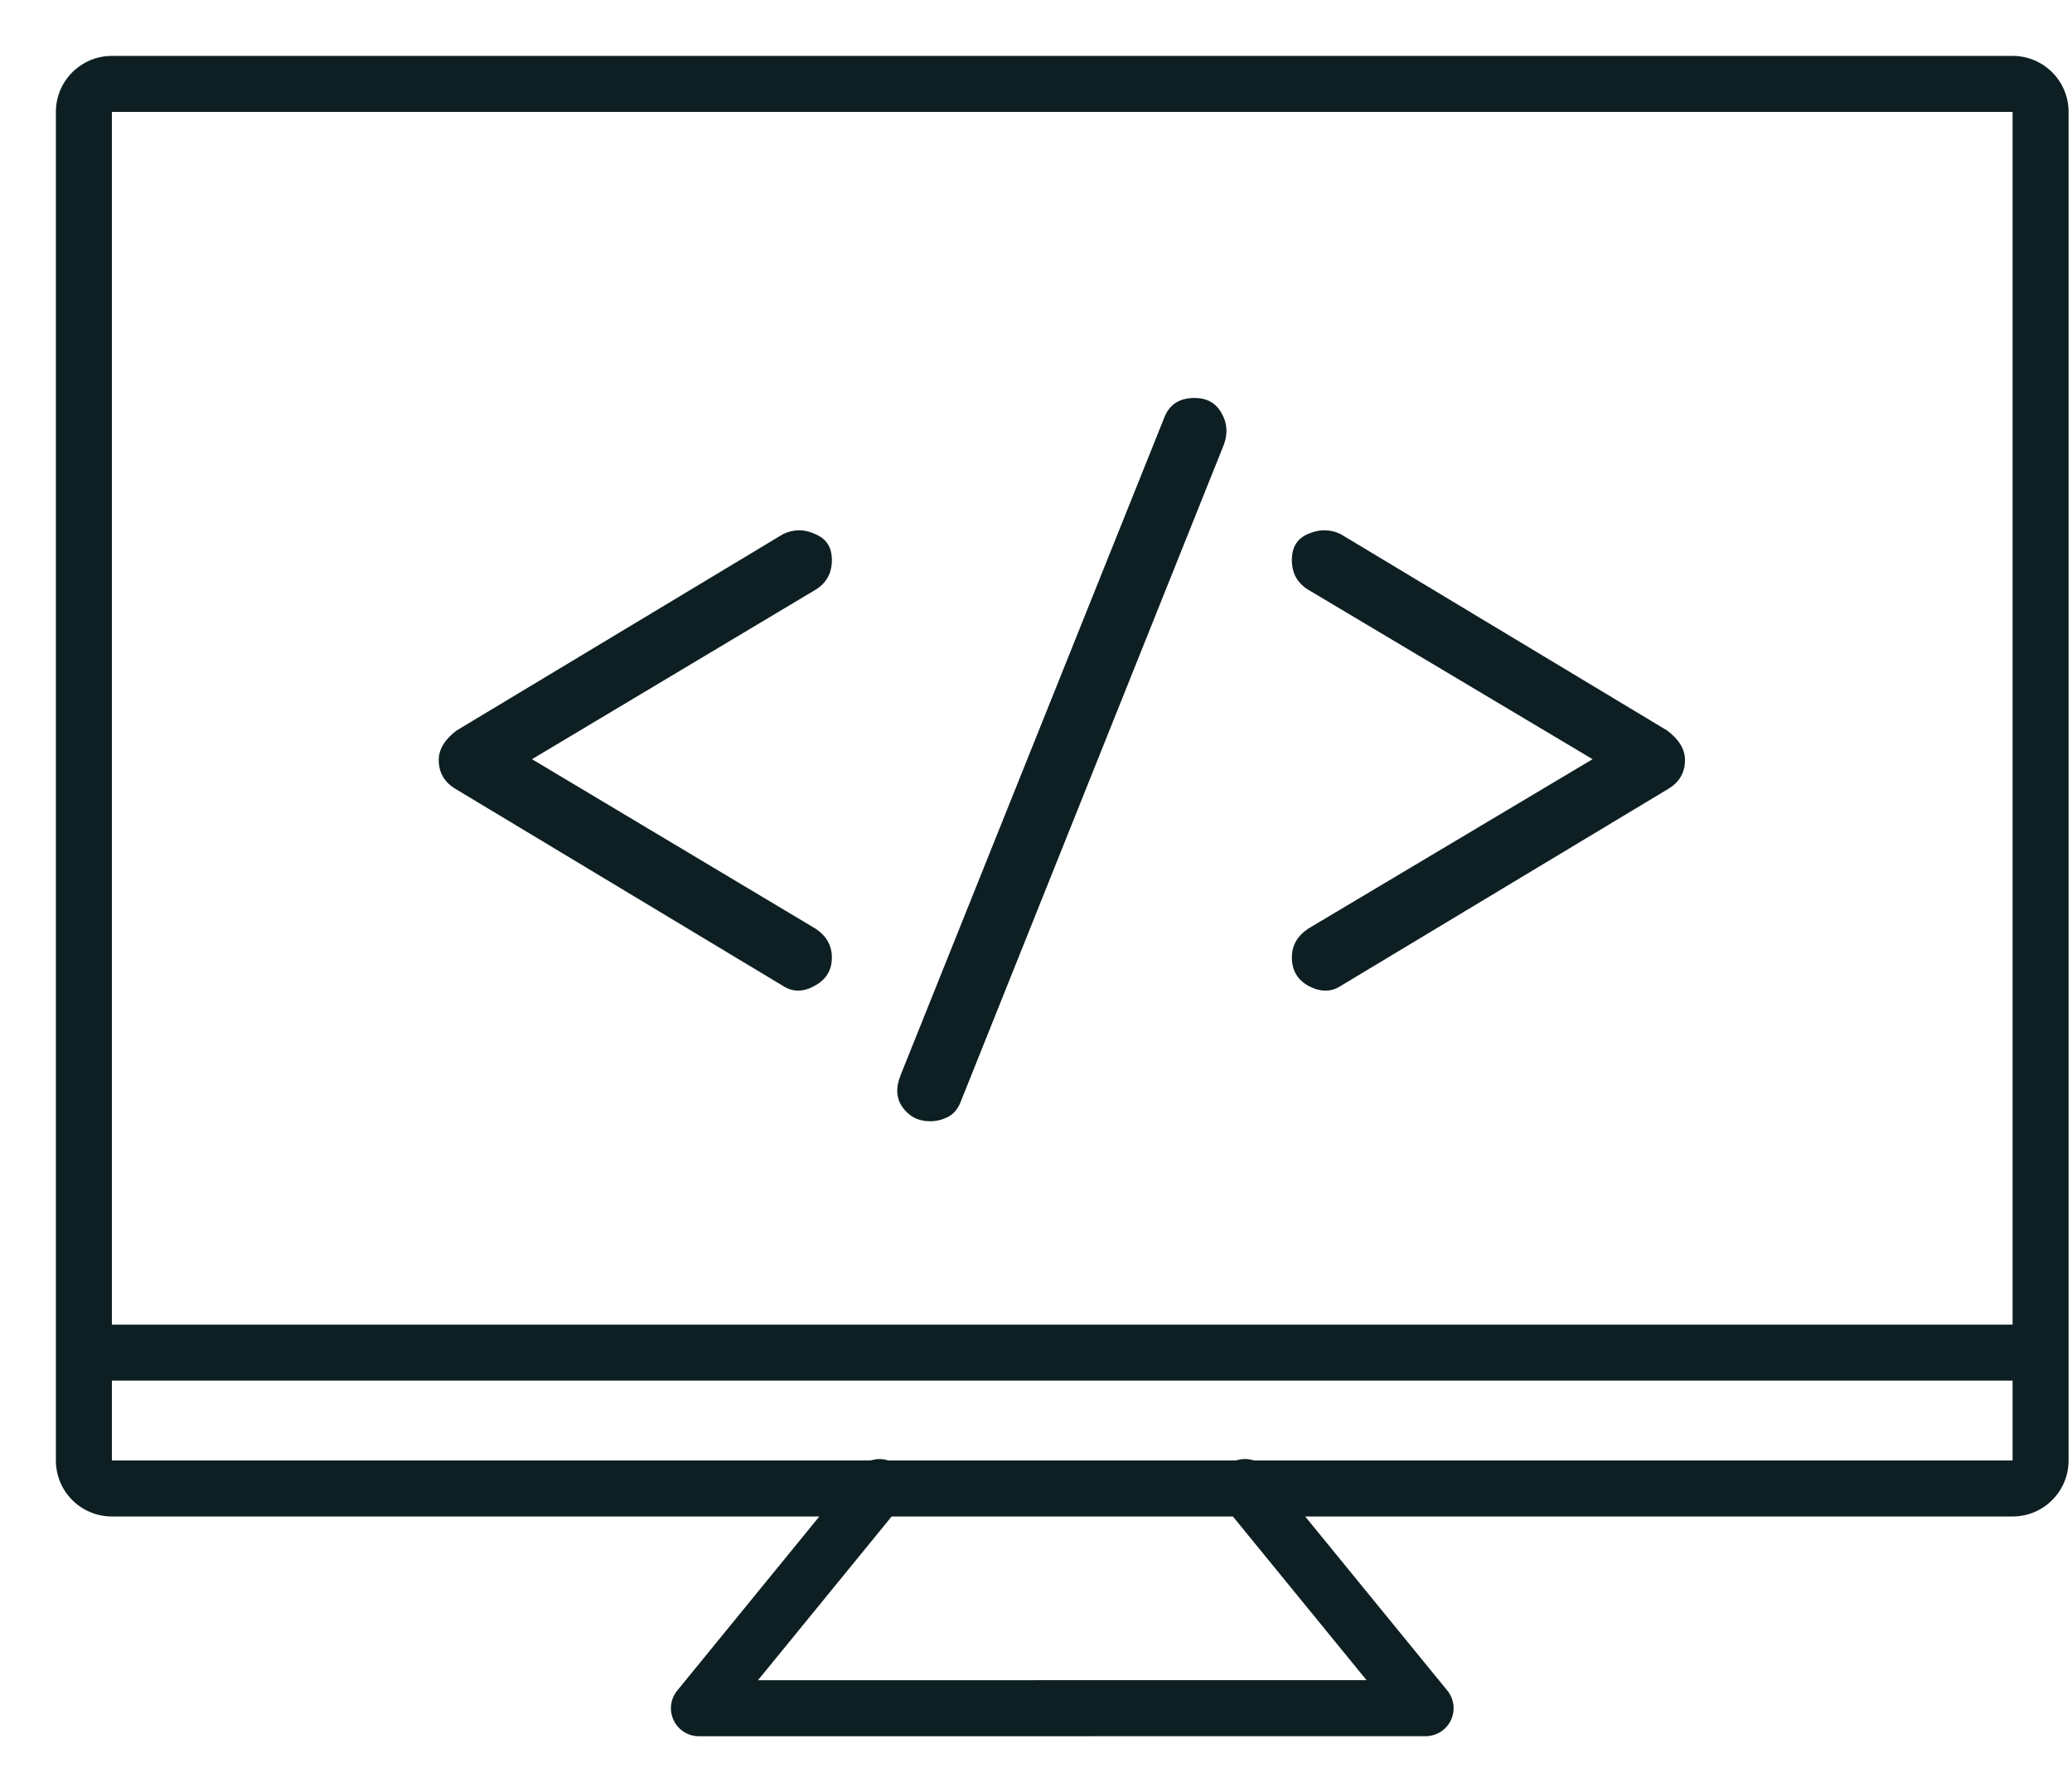 <svg width="37" height="32" viewBox="0 0 37 32" fill="none" xmlns="http://www.w3.org/2000/svg">
<path d="M8.15 14.096L13.985 17.606C14.155 17.716 14.34 17.716 14.54 17.606C14.75 17.496 14.855 17.326 14.855 17.096C14.855 16.886 14.76 16.716 14.57 16.586L9.5 13.556L14.57 10.526C14.76 10.406 14.855 10.231 14.855 10.001C14.855 9.771 14.755 9.616 14.555 9.536C14.365 9.446 14.175 9.446 13.985 9.536L8.15 13.046C7.94 13.206 7.835 13.381 7.835 13.571C7.835 13.801 7.94 13.976 8.15 14.096Z" fill="#0D1F22"/>
<path d="M16.113 19.766C16.233 19.936 16.398 20.021 16.608 20.021C16.718 20.021 16.823 19.996 16.923 19.946C17.023 19.896 17.098 19.811 17.148 19.691L21.858 7.931C21.928 7.731 21.913 7.546 21.813 7.376C21.713 7.196 21.553 7.106 21.333 7.106C21.063 7.106 20.883 7.221 20.793 7.451L16.083 19.196C15.993 19.416 16.003 19.606 16.113 19.766Z" fill="#0D1F22"/>
<path d="M23.369 17.606C23.579 17.716 23.769 17.716 23.939 17.606L29.774 14.096C29.984 13.976 30.089 13.801 30.089 13.571C30.089 13.381 29.984 13.206 29.774 13.046L23.939 9.536C23.749 9.446 23.554 9.446 23.354 9.536C23.164 9.616 23.069 9.771 23.069 10.001C23.069 10.231 23.164 10.406 23.354 10.526L28.439 13.556L23.354 16.586C23.164 16.716 23.069 16.886 23.069 17.096C23.069 17.326 23.169 17.496 23.369 17.606Z" fill="#0D1F22"/>
<path fill-rule="evenodd" clip-rule="evenodd" d="M14.631 27.078H1.998C1.446 27.078 0.998 26.631 0.998 26.078V1.998C0.998 1.446 1.446 0.998 1.998 0.998H35.939C36.491 0.998 36.939 1.446 36.939 1.998V26.078C36.939 26.631 36.491 27.078 35.939 27.078H23.307L25.844 30.185C25.966 30.334 25.992 30.541 25.909 30.715C25.826 30.89 25.65 31.001 25.457 31.001H19.498C19.488 31.002 19.478 31.002 19.468 31.002H12.481C12.288 31.002 12.112 30.891 12.029 30.716C11.946 30.542 11.971 30.335 12.094 30.186L14.631 27.078ZM1.998 23.652H35.939V1.998H1.998V23.652ZM1.998 24.652H35.939V26.078H22.392C22.289 26.044 22.176 26.043 22.072 26.078H15.863C15.761 26.044 15.65 26.045 15.549 26.078H1.998V24.652ZM15.922 27.078L13.535 30.002H18.44C18.45 30.001 18.459 30.001 18.469 30.001H24.403L22.016 27.078H15.922Z" fill="#0D1F22"/>
</svg>
